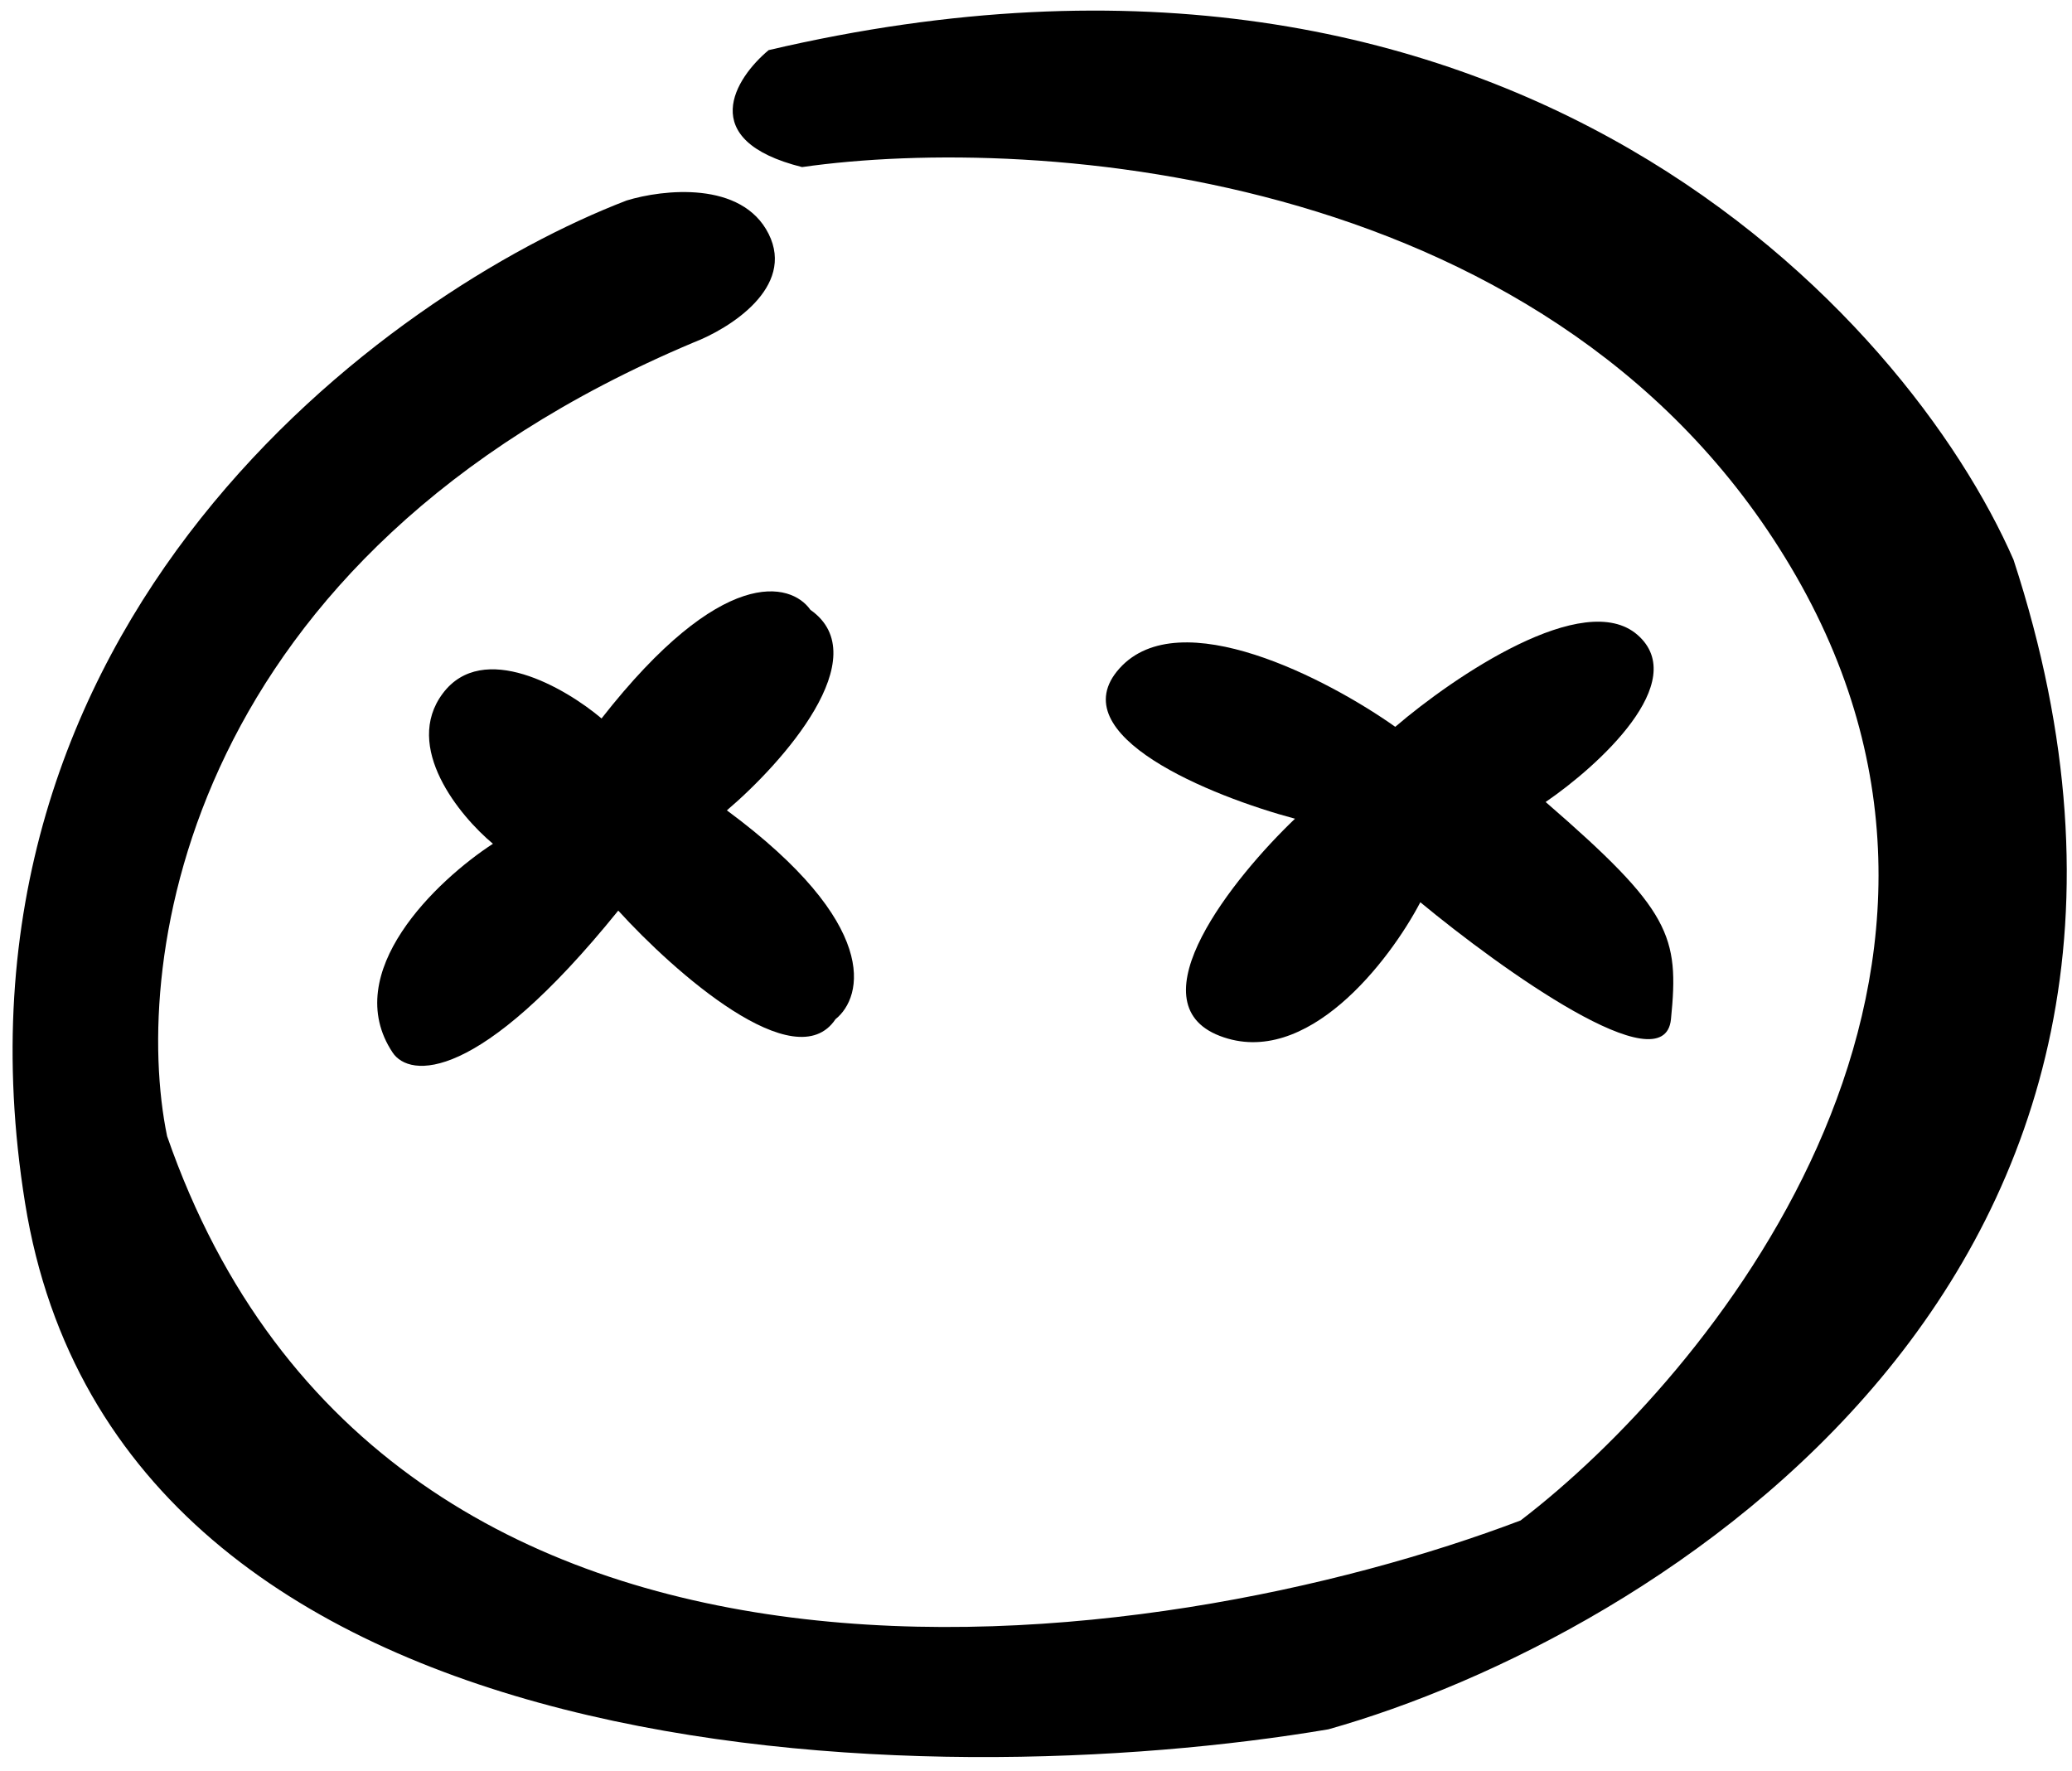 <svg width="124" height="106" viewBox="0 0 124 106" fill="none" xmlns="http://www.w3.org/2000/svg">
<path d="M73 62C67.8 60 73.833 52.5 77.5 49C72.5 47.667 63.4 44 67 40C70.6 36 79.5 40.667 83.5 43.5C87 40.5 94.8 35.2 98 38C101.2 40.8 95.667 45.833 92.5 48C100 54.5 100.5 56 100 61C99.6 65 89.833 58 85 54C83.167 57.5 78.2 64 73 62Z" fill="black"/>
<path d="M1.5 72C-4.1 37.2 23.167 17.5 37.5 12C39.667 11.333 44.4 10.8 46 14C47.6 17.2 43.667 19.667 41.5 20.5C11.1 33.3 7.833 57.5 10 68C23.2 106 69.5 99.167 91 91C102.333 82.333 121.5 58.9 107.5 34.5C93.5 10.1 62 8 48 10C41.6 8.4 44 4.667 46 3C90.4 -7.4 114.167 19 120.5 33.5C134.5 76.3 99 98 79.5 103.5C55.833 107.5 7.1 106.8 1.5 72Z" fill="black"/>
<path d="M23.5 63C20.3 58.2 26.167 52.667 29.5 50.5C27.5 48.833 24.1 44.7 26.5 41.5C28.9 38.3 33.833 41.167 36 43C43.2 33.8 47.333 34.833 48.5 36.5C52.5 39.3 46.833 45.667 43.5 48.5C52.7 55.3 51.667 59.667 50 61C47.6 64.6 40.333 58.167 37 54.5C28.6 64.9 24.5 64.5 23.5 63Z" fill="black"/>
</svg>

